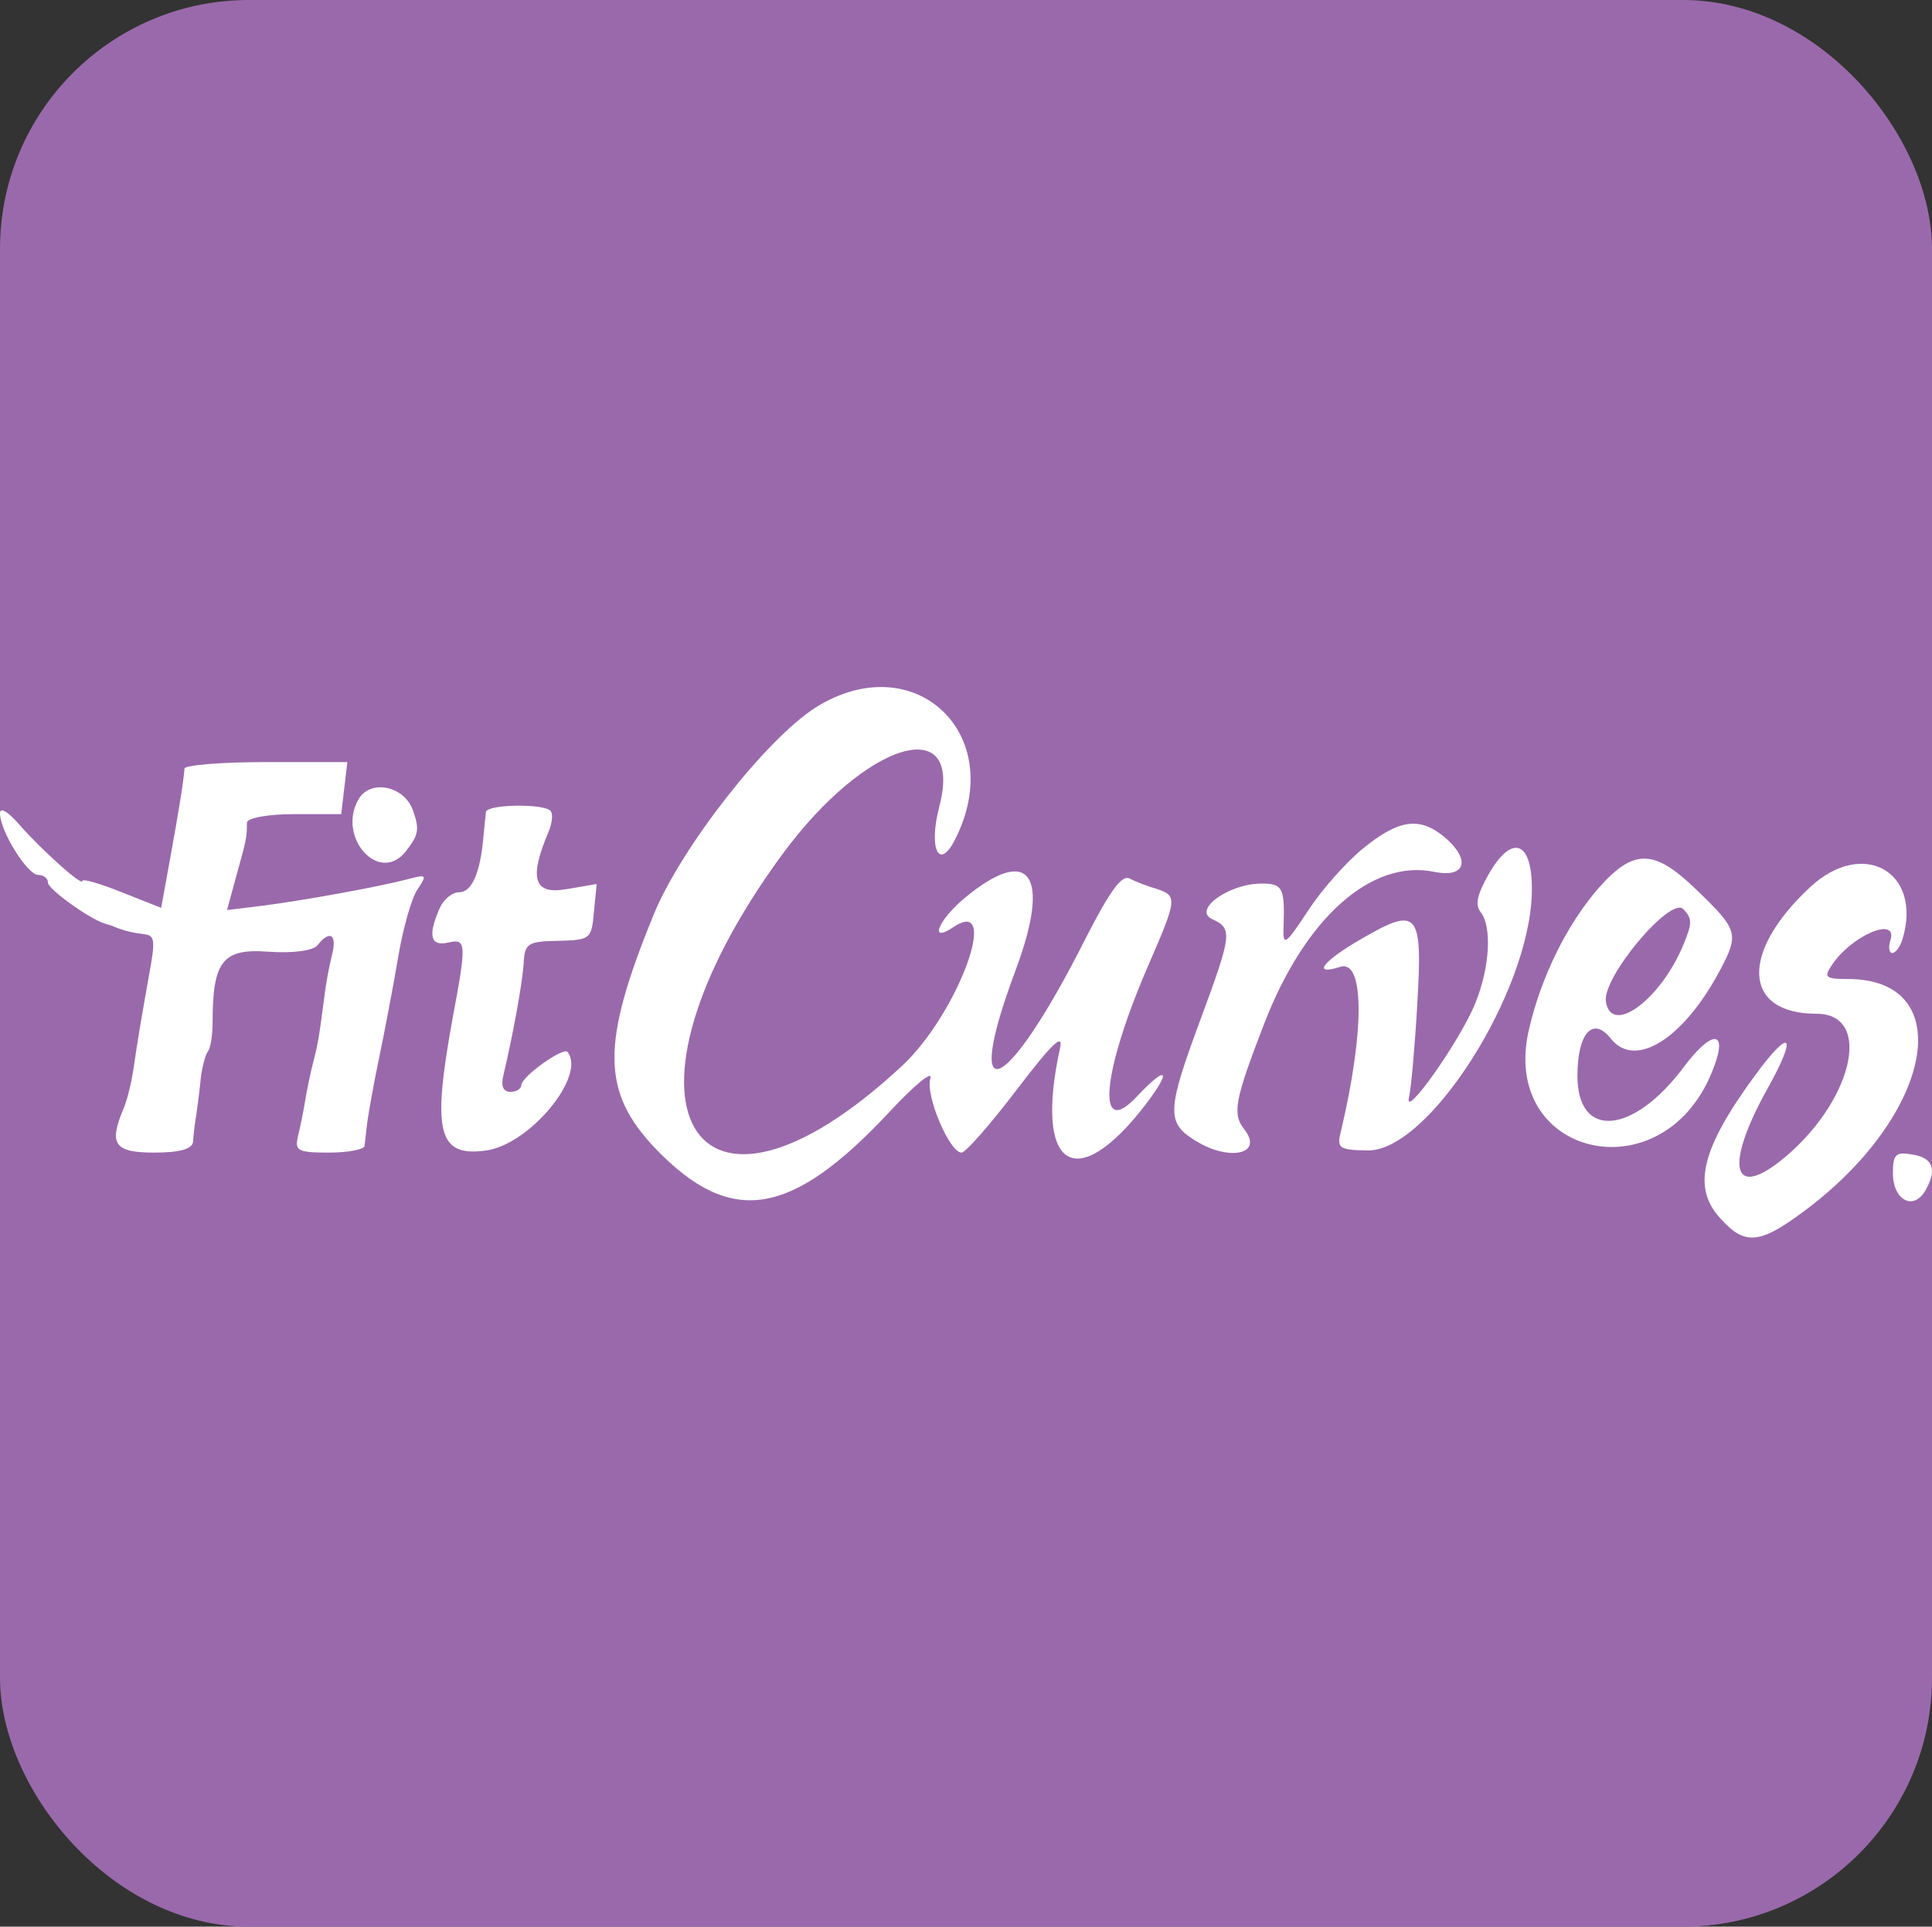 <svg width="388" height="387" viewBox="0 0 388 387" fill="none" xmlns="http://www.w3.org/2000/svg">
<rect x="0" y="0" width="388" height="387" fill="#333333" stroke="none"/>
<rect width="388" height="387" rx="50" fill="#9A69AB"/>
<path d="M163.836 142.092C153.919 148.368 136.909 170.071 131.331 183.58C120.656 209.641 120.725 219.316 131.744 230.821C146.826 246.423 158.878 244.505 178.643 223.325C183.67 217.921 187.389 214.871 186.838 216.614C185.805 220.013 190.694 231.518 193.105 231.518C193.931 231.518 198.89 225.853 204.192 218.88C211.355 209.467 213.627 207.375 212.87 210.6C207.636 234.656 216.038 240.147 230.087 221.843C235.458 214.784 234.356 213.825 228.296 220.275C220.032 229.078 221.272 215.394 230.706 193.691C236.422 180.53 236.491 179.92 232.222 178.525C230.362 178.002 227.952 177.043 226.781 176.433C225.266 175.736 222.856 179.048 218.173 188.2C202.195 220.013 192.967 224.371 203.917 194.998C211.148 175.736 206.878 169.548 193.862 180.268C188.491 184.713 186.425 189.594 191.383 186.282C201.162 179.658 192.416 203.54 181.26 213.999C138.63 253.744 120.381 221.582 157.156 171.552C173.891 148.804 193.656 142.877 188.628 162.052C186.425 170.594 188.628 175.039 191.865 168.502C202.471 147.409 183.601 129.716 163.836 142.092Z" fill="white"/>
<path d="M37.051 154.382C36.844 157.171 35.88 163.011 34.158 172.511L32.368 182.36L24.448 179.222C20.109 177.479 16.528 176.433 16.528 176.956C16.528 178.089 8.195 170.594 3.788 165.538C1.584 163.011 0 162.052 0 163.359C0 166.933 5.509 175.736 7.644 175.736C8.746 175.736 9.641 176.433 9.641 177.305C9.641 178.612 18.043 184.626 21.005 185.498C21.556 185.672 22.52 185.934 23.071 186.195C24.93 186.98 26.858 187.415 29.131 187.677C31.059 187.938 31.197 188.984 30.026 195.347C28.305 205.022 27.685 208.682 26.79 214.784C26.376 217.573 25.481 221.233 24.724 222.889C21.831 229.862 23.002 231.518 30.99 231.518C36.018 231.518 38.635 230.821 38.773 229.339C38.841 228.119 39.117 225.591 39.461 223.674C39.737 221.756 40.15 218.444 40.356 216.265C40.632 214.173 41.252 211.907 41.734 211.21C42.285 210.6 42.698 207.898 42.698 205.37C42.698 193.081 44.695 190.466 53.855 191.163C58.744 191.512 62.876 190.989 63.771 189.856C66.251 186.718 67.766 187.677 66.664 191.861C66.113 194.04 65.424 197.7 65.149 200.141C64.047 208.595 63.84 209.728 62.876 213.476C62.325 215.568 61.636 218.967 61.292 221.059C60.948 223.151 60.328 226.289 59.846 228.206C59.157 231.17 59.777 231.518 66.044 231.518C69.832 231.518 73.069 230.908 73.206 230.211C73.275 229.514 73.551 227.335 73.757 225.417C74.033 223.499 75.066 217.573 76.168 212.343C77.269 207.026 78.991 198.049 79.955 192.296C80.919 186.544 82.641 180.443 83.812 178.699C85.809 175.736 85.74 175.562 81.884 176.608C75.823 178.176 60.879 180.878 52.753 181.924L45.59 182.796L47.519 175.736C49.516 168.502 49.585 168.24 49.585 165.277C49.585 164.318 53.648 163.534 59.088 163.534H68.523L69.143 158.304L69.763 153.074H53.51C44.489 153.074 37.12 153.685 37.051 154.382Z" fill="white"/>
<path d="M72.035 160.483C67.559 168.153 76.168 177.741 81.47 171.029C84.087 167.717 84.294 166.584 82.917 162.749C81.195 157.868 74.446 156.474 72.035 160.483Z" fill="white"/>
<path d="M97.585 163.098C97.516 163.795 97.31 165.974 97.103 167.892C96.484 175.3 94.762 179.222 92.214 179.222C90.767 179.222 88.977 180.704 88.219 182.622C85.878 188.026 86.498 190.117 90.01 189.333C93.66 188.461 93.729 189.42 90.905 204.499C86.704 227.509 87.944 232.477 97.723 231.083C106.469 229.775 117.764 216.091 113.976 211.297C113.149 210.251 104.679 216.265 104.679 218.009C104.679 218.706 103.715 219.316 102.544 219.316C101.098 219.316 100.616 218.27 101.029 216.265C103.233 206.939 104.885 197.439 105.161 193.604C105.367 189.507 105.918 189.072 112.116 188.984C118.59 188.81 118.797 188.636 119.279 183.145L119.83 177.566L113.7 178.612C107.158 179.745 106.194 176.433 110.188 167.02C110.877 165.364 111.083 163.534 110.601 162.924C109.362 161.355 97.861 161.529 97.585 163.098Z" fill="white"/>
<path d="M273.955 170.245C270.581 172.947 265.485 178.612 262.73 182.883C258.116 189.856 257.634 190.205 257.771 186.195C258.047 178.351 257.634 177.479 253.364 177.479C246.753 177.479 239.453 182.796 243.447 184.626C247.579 186.544 247.441 187.59 241.037 204.935C234.425 222.715 234.288 225.417 239.59 228.816C246.546 233.436 253.984 231.954 249.852 226.812C247.441 223.674 247.992 220.885 253.915 205.545C262.11 184.365 275.402 172.511 288.073 175.126C294.409 176.433 295.442 172.598 290.001 168.066C285.112 164.057 280.98 164.58 273.955 170.245Z" fill="white"/>
<path d="M298.886 175.736C296.613 179.832 296.2 181.75 297.37 183.232C299.643 186.108 299.23 194.301 296.269 201.535C293.307 208.944 281.738 225.33 282.977 220.362C283.39 218.619 284.148 210.164 284.63 201.71C285.732 183.057 284.768 182.011 273.473 188.548C265.622 193.081 263.35 196.044 269.135 194.214C274.024 192.645 274.093 207.026 269.272 227.335C268.446 230.647 268.928 230.995 274.644 231.082C286.834 231.344 307.15 199.443 307.632 179.397C307.907 168.937 303.706 167.194 298.886 175.736Z" fill="white"/>
<path d="M320.992 178.438C314.725 185.672 309.56 196.044 307.081 206.678C301.02 232.303 333.732 240.06 343.787 215.394C347.299 206.939 344.063 206.416 338.14 214.348C327.948 227.945 316.791 228.903 316.791 216.091C316.791 207.549 319.89 204.063 323.471 208.595C328.361 214.784 338.002 208.77 345.371 194.998C349.297 187.59 349.09 186.805 340.757 178.787C332.148 170.419 328.085 170.419 320.992 178.438ZM338.14 189.594C333.595 200.751 323.609 208.159 322.507 201.187C321.749 196.306 335.523 179.92 338.071 182.622C339.862 184.539 339.862 185.411 338.14 189.594Z" fill="white"/>
<path d="M363.552 178.176C349.365 191.338 349.985 203.627 364.792 203.627C376.499 203.627 371.885 221.931 357.354 233.349C347.713 240.844 346.542 233.784 354.944 218.706C361.073 207.724 359.696 206.155 352.464 216.004C341.721 230.647 339.793 238.404 345.371 244.592C350.467 250.345 353.429 249.996 363.001 242.762C388.482 223.412 393.165 196.654 371.128 196.654C366.651 196.654 366.238 196.306 367.822 193.952C371.747 187.938 381.113 183.929 379.667 188.81C379.185 190.205 379.392 191.425 380.012 191.425C380.7 191.425 381.595 190.205 382.078 188.636C386.141 175.126 374.158 168.327 363.552 178.176Z" fill="white"/>
<path d="M380.149 235.615C380.149 241.106 384.281 243.285 386.692 239.101C389.102 234.83 388.207 232.477 383.799 231.867C380.7 231.344 380.149 231.954 380.149 235.615Z" fill="white"/>
</svg>
